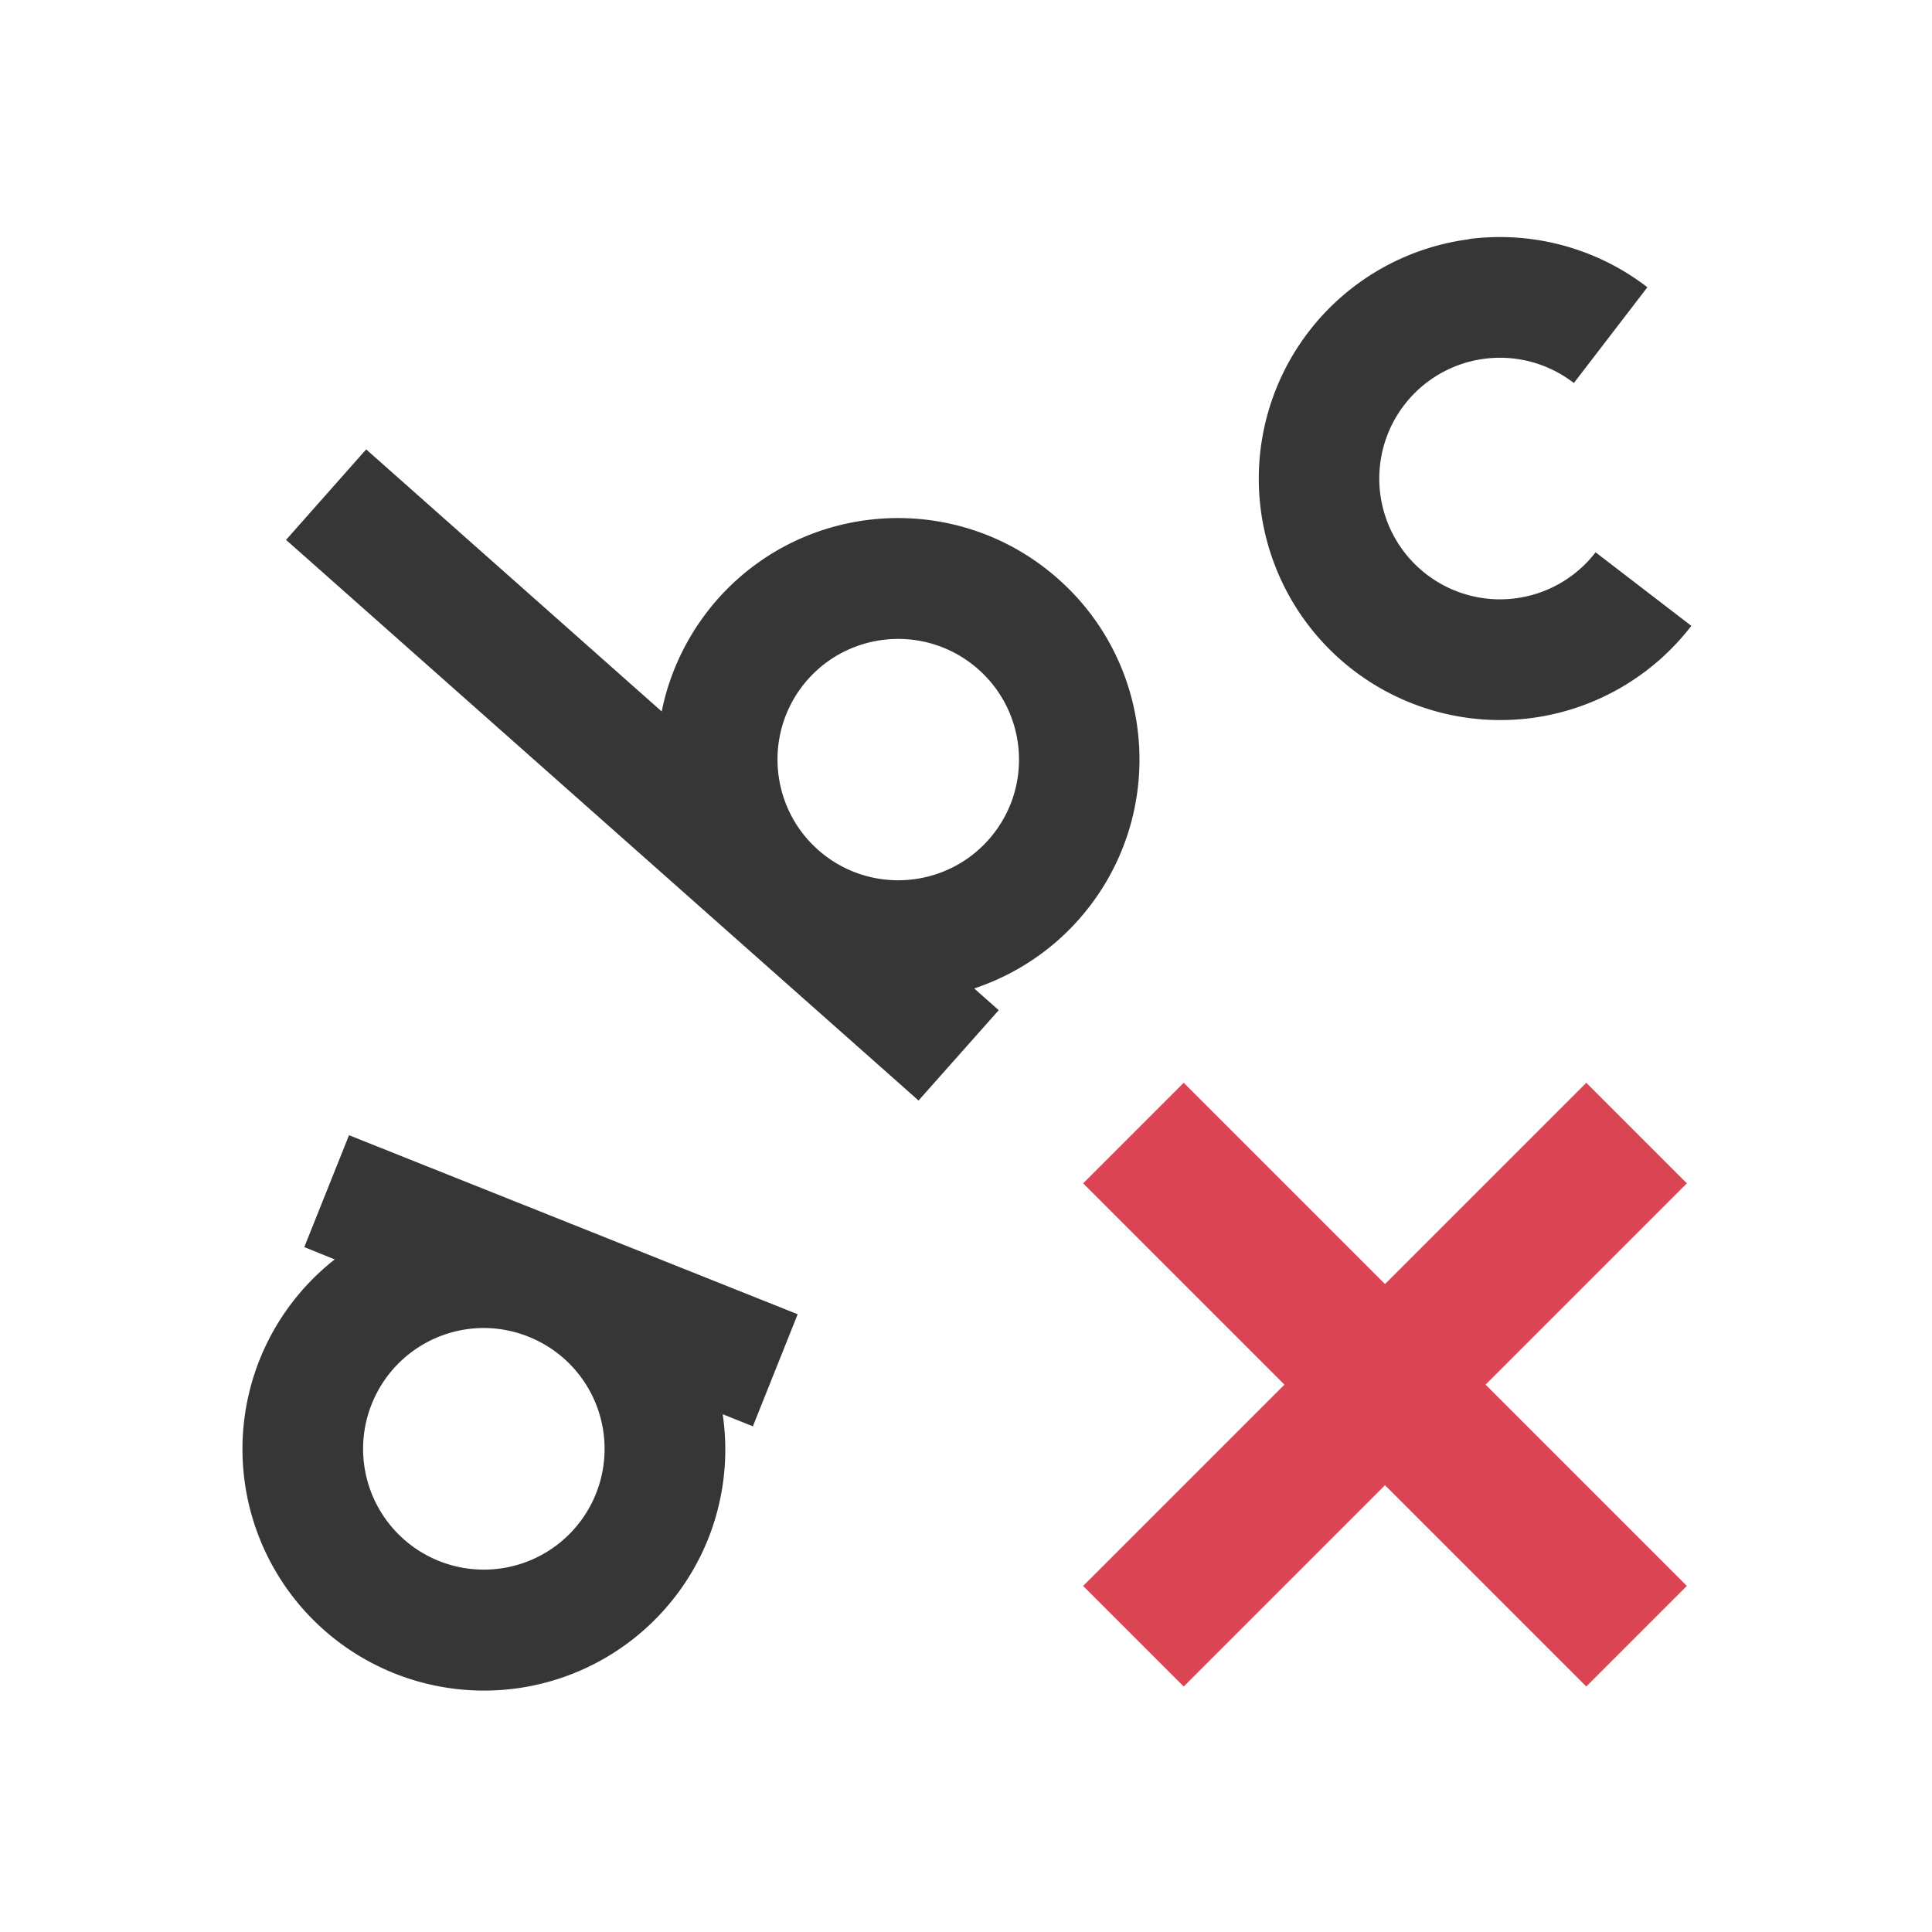 <?xml version="1.0" encoding="UTF-8"?>
<svg viewBox="0 0 16 16" xmlns="http://www.w3.org/2000/svg">
 <defs id="defs3051">
  <style id="current-color-scheme" type="text/css">.ColorScheme-Text {
        color:#363636;
      }
      .ColorScheme-NegativeText {
        color:#da4453;
      }</style>
 </defs>
 <path class="ColorScheme-Text" d="m12.338 1.965a2 2 0 0 0-0.17 0.014v0.002a2 2 0 0 0-1.727 2.238 2 2 0 0 0 2.238 1.728 2 2 0 0 0 1.328-0.764l-0.793-0.609a1 1 0 0 1-0.662 0.381 1 1 0 0 1-1.121-0.863 1 1 0 0 1 0.863-1.121 1 1 0 0 1 0.74 0.201l0.609-0.793a2 2 0 0 0-1.307-0.414zm-9.305 1.756-0.664 0.75 5.238 4.643 0.664-0.748-0.203-0.18c0.333-0.111 0.632-0.307 0.865-0.57 0.733-0.827 0.657-2.09-0.17-2.822-0.827-0.733-2.09-0.657-2.822 0.17-0.232 0.264-0.392 0.584-0.461 0.928l-2.447-2.17zm4.346 1.572c0.256-0.015 0.516 0.067 0.723 0.25 0.413 0.366 0.452 0.996 0.086 1.41-0.366 0.413-0.998 0.452-1.412 0.086-0.413-0.366-0.452-0.998-0.086-1.412 0.183-0.206 0.434-0.319 0.689-0.334zm-4.488 4.107-0.371 0.928 0.252 0.102a2 2 0 0 0-0.621 0.828 2 2 0 0 0 1.115 2.6 2 2 0 0 0 2.6-1.117 2 2 0 0 0 0.119-1.029l0.25 0.1 0.371-0.928-1.859-0.742-1.855-0.74zm1.125 1.598a1 1 0 0 1 0.361 0.072 1 1 0 0 1 0.559 1.299 1 1 0 0 1-1.299 0.559 1 1 0 0 1-0.559-1.299 1 1 0 0 1 0.938-0.631z" fill="currentColor"/>
 <path class="ColorScheme-NegativeText" d="m8.97 9.8 1.667 1.667-1.667 1.667 0.833 0.833 1.667-1.667 1.667 1.667 0.833-0.833-1.667-1.667 1.667-1.667-0.833-0.833-1.667 1.667-1.667-1.667z" fill="currentColor"/>
</svg>
